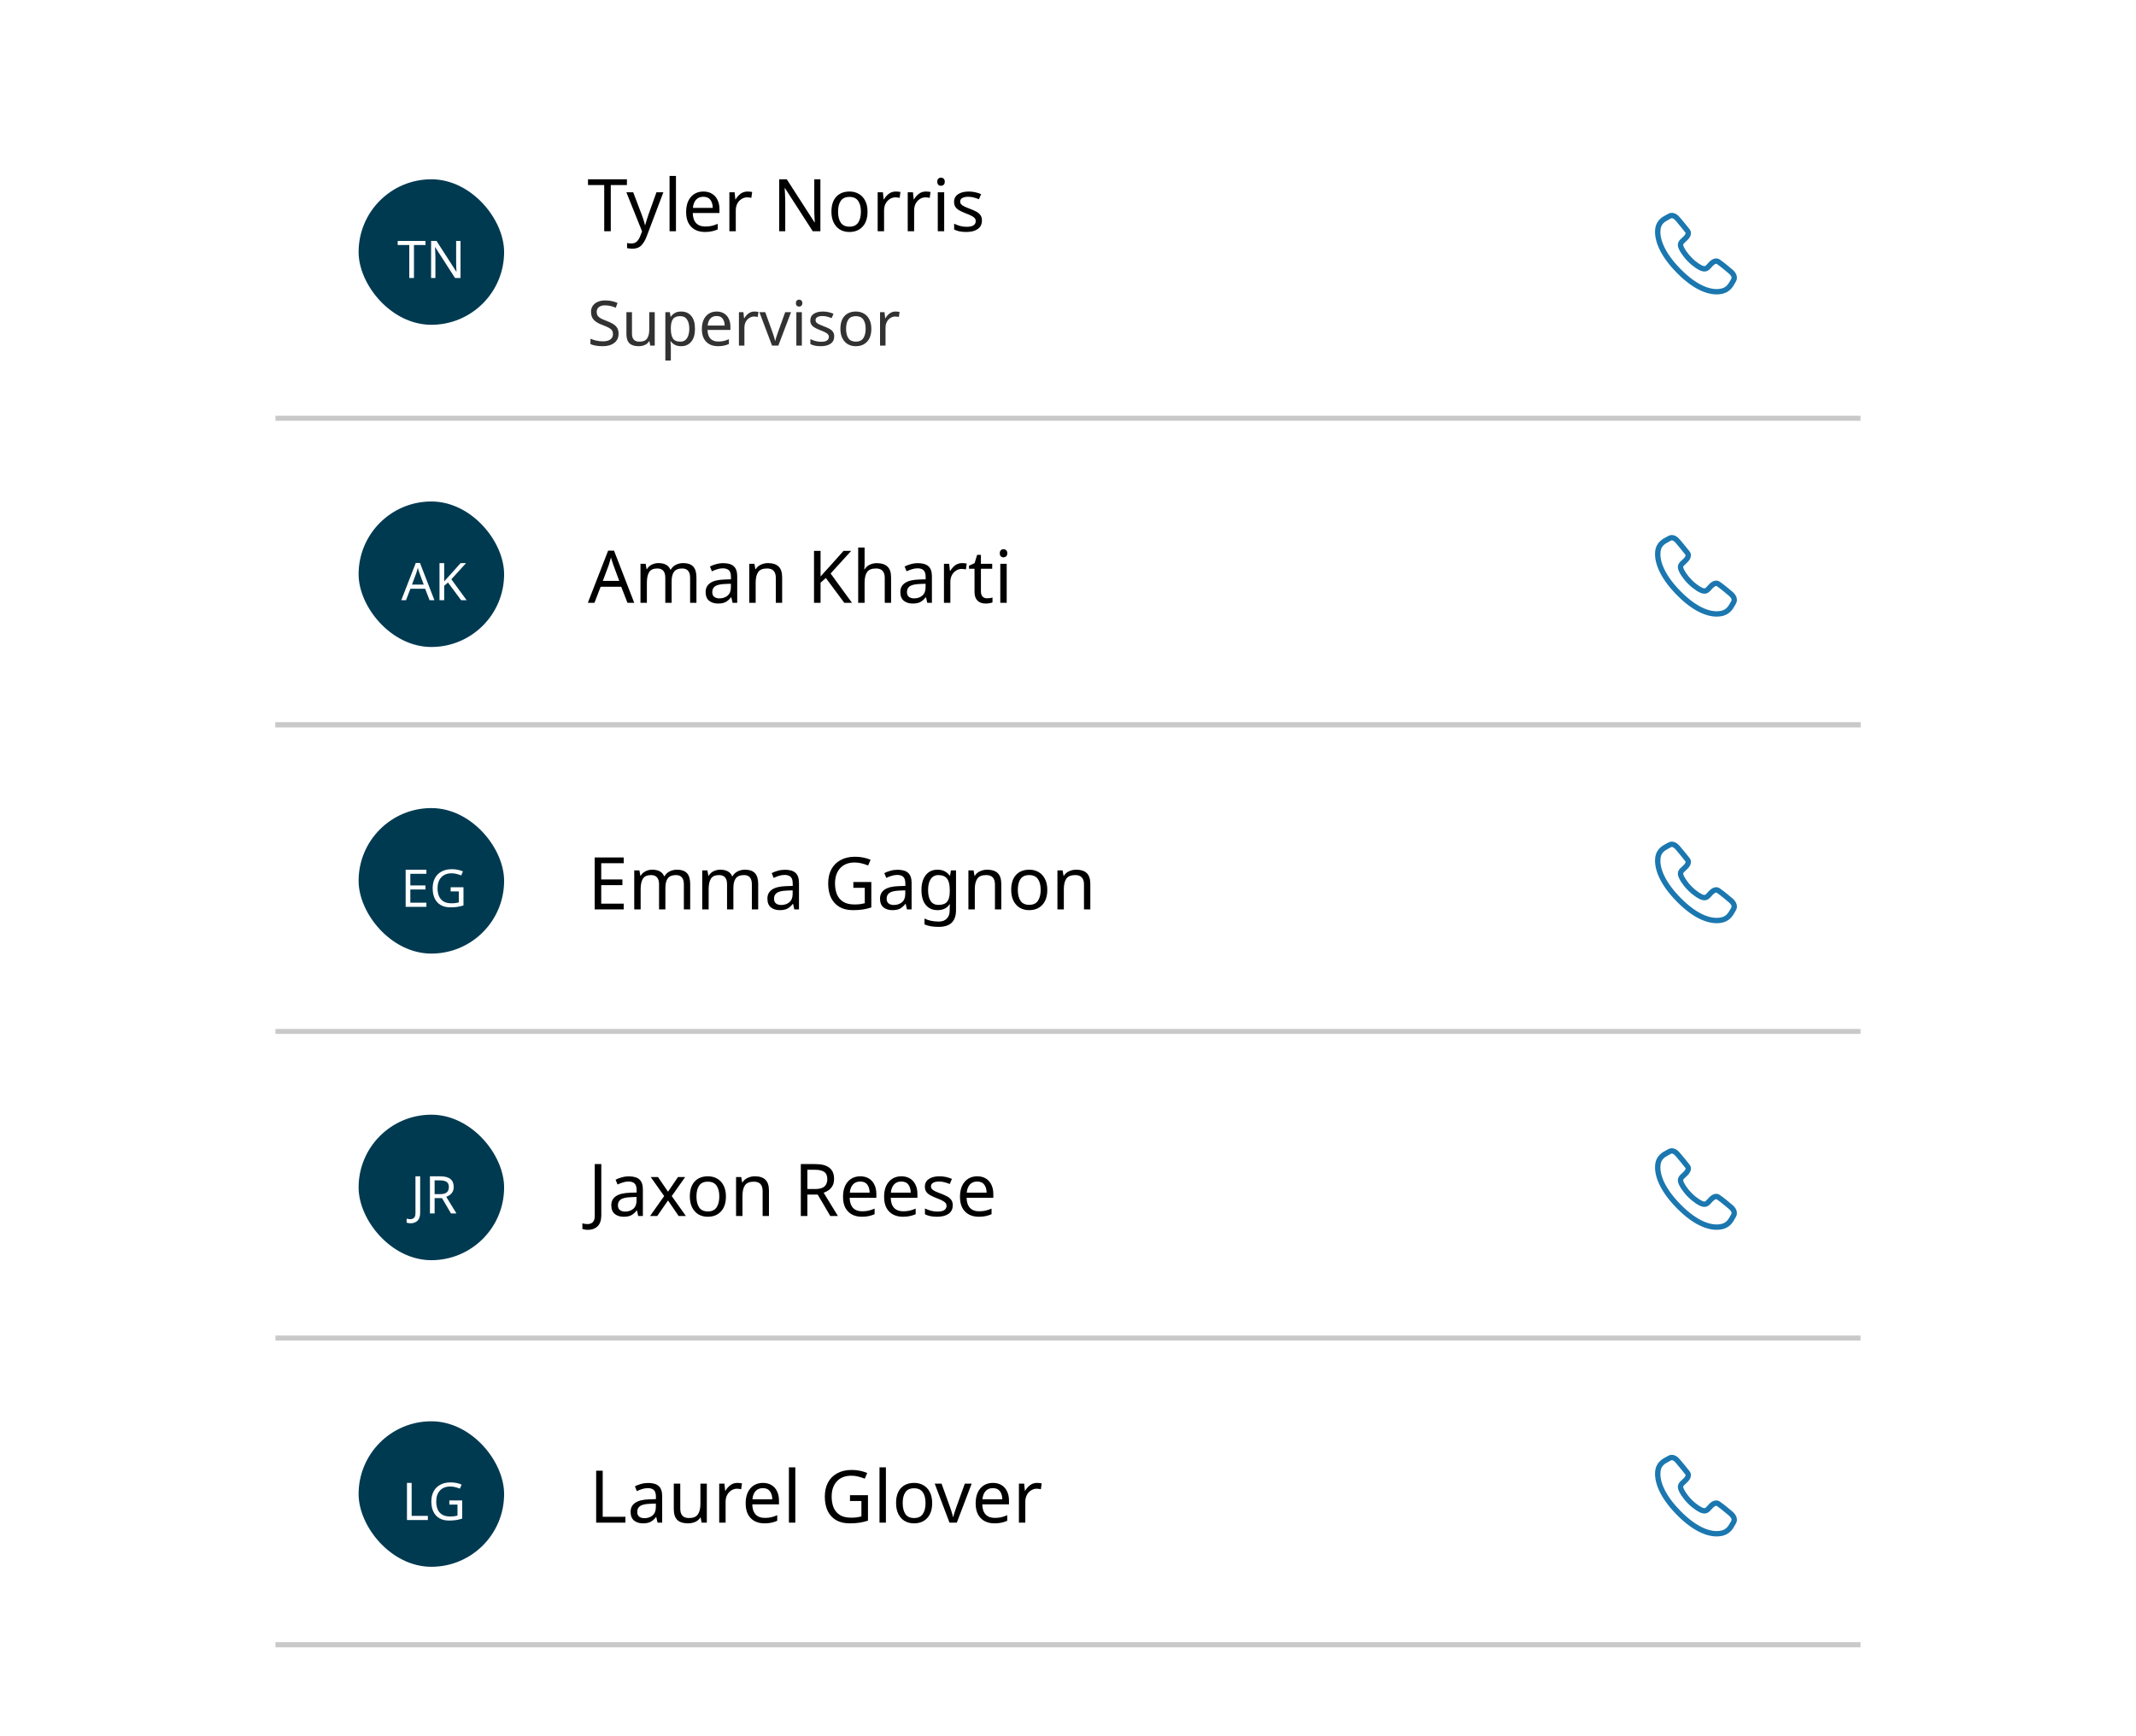 <svg width="411" height="334" viewBox="0 0 411 334" fill="none" xmlns="http://www.w3.org/2000/svg">
<rect width="411" height="334" fill="white"/>
<rect width="305" height="65" transform="translate(53 16)" fill="white"/>
<rect width="44" height="52" transform="translate(61 22.5)" fill="white"/>
<g clip-path="url(#clip0_9091_373883)">
<circle cx="83" cy="48.5" r="14" fill="#003A51"/>
</g>
<path d="M79.653 53.5H78.753V47.15H76.523V46.36H81.873V47.15H79.653V53.5ZM88.609 53.5H87.559L83.74 47.57H83.7C83.713 47.803 83.73 48.093 83.749 48.44C83.769 48.787 83.779 49.143 83.779 49.51V53.5H82.95V46.36H83.99L87.799 52.27H87.84C87.833 52.163 87.823 52.003 87.809 51.79C87.803 51.577 87.793 51.347 87.779 51.1C87.773 50.847 87.769 50.61 87.769 50.39V46.36H88.609V53.5Z" fill="white"/>
<rect width="93" height="64" transform="translate(105 17.5)" fill="white"/>
<path d="M117.522 44.5H116.262V35.61H113.14V34.504H120.63V35.61H117.522V44.5ZM120.52 36.996H121.836L123.46 41.266C123.6 41.649 123.726 42.008 123.838 42.344C123.95 42.68 124.034 43.002 124.09 43.31H124.146C124.202 43.077 124.291 42.773 124.412 42.4C124.533 42.017 124.659 41.635 124.79 41.252L126.316 36.996H127.646L124.412 45.536C124.141 46.245 123.801 46.81 123.39 47.23C122.979 47.65 122.41 47.86 121.682 47.86C121.458 47.86 121.262 47.846 121.094 47.818C120.926 47.799 120.781 47.776 120.66 47.748V46.768C120.763 46.787 120.884 46.805 121.024 46.824C121.173 46.843 121.327 46.852 121.486 46.852C121.915 46.852 122.261 46.731 122.522 46.488C122.783 46.245 122.993 45.923 123.152 45.522L123.544 44.528L120.52 36.996ZM130.065 44.5H128.833V33.86H130.065V44.5ZM135.34 36.856C135.975 36.856 136.525 36.996 136.992 37.276C137.459 37.556 137.813 37.953 138.056 38.466C138.308 38.97 138.434 39.563 138.434 40.244V40.986H133.296C133.315 41.835 133.529 42.484 133.94 42.932C134.36 43.371 134.943 43.59 135.69 43.59C136.166 43.59 136.586 43.548 136.95 43.464C137.323 43.371 137.706 43.24 138.098 43.072V44.15C137.715 44.318 137.337 44.439 136.964 44.514C136.591 44.598 136.147 44.64 135.634 44.64C134.915 44.64 134.285 44.495 133.744 44.206C133.203 43.917 132.778 43.487 132.47 42.918C132.171 42.349 132.022 41.644 132.022 40.804C132.022 39.983 132.157 39.278 132.428 38.69C132.708 38.102 133.095 37.649 133.59 37.332C134.094 37.015 134.677 36.856 135.34 36.856ZM135.326 37.864C134.738 37.864 134.271 38.055 133.926 38.438C133.59 38.811 133.389 39.334 133.324 40.006H137.146C137.137 39.371 136.987 38.858 136.698 38.466C136.409 38.065 135.951 37.864 135.326 37.864ZM143.844 36.856C143.984 36.856 144.134 36.865 144.292 36.884C144.451 36.893 144.596 36.912 144.726 36.94L144.572 38.074C144.451 38.046 144.316 38.023 144.166 38.004C144.017 37.985 143.882 37.976 143.76 37.976C143.378 37.976 143.018 38.083 142.682 38.298C142.346 38.503 142.076 38.797 141.87 39.18C141.674 39.553 141.576 39.992 141.576 40.496V44.5H140.344V36.996H141.352L141.492 38.368H141.548C141.782 37.957 142.09 37.603 142.472 37.304C142.864 37.005 143.322 36.856 143.844 36.856ZM157.856 44.5H156.386L151.038 36.198H150.982C151.001 36.525 151.024 36.931 151.052 37.416C151.08 37.901 151.094 38.401 151.094 38.914V44.5H149.932V34.504H151.388L156.722 42.778H156.778C156.769 42.629 156.755 42.405 156.736 42.106C156.727 41.807 156.713 41.485 156.694 41.14C156.685 40.785 156.68 40.454 156.68 40.146V34.504H157.856V44.5ZM166.925 40.734C166.925 41.975 166.608 42.937 165.973 43.618C165.348 44.299 164.498 44.64 163.425 44.64C162.762 44.64 162.17 44.491 161.647 44.192C161.134 43.884 160.728 43.441 160.429 42.862C160.13 42.274 159.981 41.565 159.981 40.734C159.981 39.493 160.289 38.536 160.905 37.864C161.53 37.192 162.384 36.856 163.467 36.856C164.139 36.856 164.736 37.01 165.259 37.318C165.782 37.617 166.188 38.055 166.477 38.634C166.776 39.203 166.925 39.903 166.925 40.734ZM161.255 40.734C161.255 41.621 161.428 42.325 161.773 42.848C162.128 43.361 162.688 43.618 163.453 43.618C164.209 43.618 164.764 43.361 165.119 42.848C165.474 42.325 165.651 41.621 165.651 40.734C165.651 39.847 165.474 39.152 165.119 38.648C164.764 38.144 164.204 37.892 163.439 37.892C162.674 37.892 162.118 38.144 161.773 38.648C161.428 39.152 161.255 39.847 161.255 40.734ZM172.378 36.856C172.518 36.856 172.667 36.865 172.826 36.884C172.984 36.893 173.129 36.912 173.26 36.94L173.106 38.074C172.984 38.046 172.849 38.023 172.7 38.004C172.55 37.985 172.415 37.976 172.294 37.976C171.911 37.976 171.552 38.083 171.216 38.298C170.88 38.503 170.609 38.797 170.404 39.18C170.208 39.553 170.11 39.992 170.11 40.496V44.5H168.878V36.996H169.886L170.026 38.368H170.082C170.315 37.957 170.623 37.603 171.006 37.304C171.398 37.005 171.855 36.856 172.378 36.856ZM178.161 36.856C178.301 36.856 178.45 36.865 178.609 36.884C178.767 36.893 178.912 36.912 179.043 36.94L178.889 38.074C178.767 38.046 178.632 38.023 178.483 38.004C178.333 37.985 178.198 37.976 178.077 37.976C177.694 37.976 177.335 38.083 176.999 38.298C176.663 38.503 176.392 38.797 176.187 39.18C175.991 39.553 175.893 39.992 175.893 40.496V44.5H174.661V36.996H175.669L175.809 38.368H175.865C176.098 37.957 176.406 37.603 176.789 37.304C177.181 37.005 177.638 36.856 178.161 36.856ZM181.074 34.182C181.261 34.182 181.424 34.247 181.564 34.378C181.713 34.499 181.788 34.695 181.788 34.966C181.788 35.237 181.713 35.437 181.564 35.568C181.424 35.689 181.261 35.75 181.074 35.75C180.869 35.75 180.696 35.689 180.556 35.568C180.416 35.437 180.346 35.237 180.346 34.966C180.346 34.695 180.416 34.499 180.556 34.378C180.696 34.247 180.869 34.182 181.074 34.182ZM181.676 36.996V44.5H180.444V36.996H181.676ZM188.939 42.428C188.939 43.156 188.669 43.707 188.127 44.08C187.586 44.453 186.858 44.64 185.943 44.64C185.421 44.64 184.968 44.598 184.585 44.514C184.212 44.43 183.881 44.313 183.591 44.164V43.044C183.89 43.193 184.249 43.333 184.669 43.464C185.099 43.585 185.533 43.646 185.971 43.646C186.597 43.646 187.049 43.548 187.329 43.352C187.609 43.147 187.749 42.876 187.749 42.54C187.749 42.353 187.698 42.185 187.595 42.036C187.493 41.887 187.306 41.737 187.035 41.588C186.774 41.439 186.396 41.271 185.901 41.084C185.416 40.897 185.001 40.711 184.655 40.524C184.31 40.337 184.044 40.113 183.857 39.852C183.671 39.591 183.577 39.255 183.577 38.844C183.577 38.209 183.834 37.719 184.347 37.374C184.87 37.029 185.551 36.856 186.391 36.856C186.849 36.856 187.273 36.903 187.665 36.996C188.067 37.089 188.44 37.211 188.785 37.36L188.365 38.34C188.048 38.209 187.717 38.097 187.371 38.004C187.026 37.911 186.671 37.864 186.307 37.864C185.803 37.864 185.416 37.948 185.145 38.116C184.884 38.275 184.753 38.494 184.753 38.774C184.753 38.989 184.814 39.166 184.935 39.306C185.057 39.446 185.257 39.586 185.537 39.726C185.827 39.866 186.209 40.025 186.685 40.202C187.161 40.379 187.567 40.561 187.903 40.748C188.239 40.935 188.496 41.163 188.673 41.434C188.851 41.695 188.939 42.027 188.939 42.428Z" fill="black"/>
<path d="M119.024 64.208C119.024 64.968 118.748 65.56 118.196 65.984C117.644 66.408 116.9 66.62 115.964 66.62C115.484 66.62 115.04 66.584 114.632 66.512C114.224 66.44 113.884 66.34 113.612 66.212V65.18C113.9 65.308 114.256 65.424 114.68 65.528C115.112 65.632 115.556 65.684 116.012 65.684C116.644 65.684 117.124 65.56 117.452 65.312C117.78 65.064 117.944 64.728 117.944 64.304C117.944 64.024 117.884 63.788 117.764 63.596C117.644 63.404 117.436 63.228 117.14 63.068C116.844 62.908 116.44 62.732 115.928 62.54C115.192 62.276 114.64 61.952 114.272 61.568C113.904 61.184 113.72 60.66 113.72 59.996C113.72 59.548 113.836 59.16 114.068 58.832C114.3 58.504 114.62 58.252 115.028 58.076C115.436 57.9 115.912 57.812 116.456 57.812C116.92 57.812 117.348 57.856 117.74 57.944C118.132 58.032 118.492 58.148 118.82 58.292L118.484 59.216C118.188 59.088 117.864 58.98 117.512 58.892C117.16 58.804 116.8 58.76 116.432 58.76C115.896 58.76 115.492 58.876 115.22 59.108C114.948 59.332 114.812 59.632 114.812 60.008C114.812 60.296 114.872 60.536 114.992 60.728C115.112 60.92 115.308 61.096 115.58 61.256C115.852 61.408 116.22 61.568 116.684 61.736C117.188 61.92 117.612 62.12 117.956 62.336C118.308 62.544 118.572 62.796 118.748 63.092C118.932 63.388 119.024 63.76 119.024 64.208ZM125.982 60.068V66.5H125.118L124.962 65.648H124.914C124.706 65.984 124.418 66.232 124.05 66.392C123.682 66.544 123.29 66.62 122.874 66.62C122.098 66.62 121.514 66.436 121.122 66.068C120.73 65.692 120.534 65.096 120.534 64.28V60.068H121.602V64.208C121.602 65.232 122.078 65.744 123.03 65.744C123.742 65.744 124.234 65.544 124.506 65.144C124.786 64.744 124.926 64.168 124.926 63.416V60.068H125.982ZM131.084 59.948C131.876 59.948 132.512 60.224 132.992 60.776C133.48 61.328 133.724 62.16 133.724 63.272C133.724 64.368 133.48 65.2 132.992 65.768C132.512 66.336 131.872 66.62 131.072 66.62C130.576 66.62 130.164 66.528 129.836 66.344C129.516 66.16 129.264 65.94 129.08 65.684H129.008C129.016 65.82 129.028 65.992 129.044 66.2C129.068 66.408 129.08 66.588 129.08 66.74V69.38H128.024V60.068H128.888L129.032 60.944H129.08C129.272 60.664 129.524 60.428 129.836 60.236C130.148 60.044 130.564 59.948 131.084 59.948ZM130.892 60.836C130.236 60.836 129.772 61.02 129.5 61.388C129.228 61.756 129.088 62.316 129.08 63.068V63.272C129.08 64.064 129.208 64.676 129.464 65.108C129.728 65.532 130.212 65.744 130.916 65.744C131.3 65.744 131.62 65.64 131.876 65.432C132.132 65.216 132.32 64.92 132.44 64.544C132.568 64.168 132.632 63.74 132.632 63.26C132.632 62.524 132.488 61.936 132.2 61.496C131.92 61.056 131.484 60.836 130.892 60.836ZM137.891 59.948C138.435 59.948 138.907 60.068 139.307 60.308C139.707 60.548 140.011 60.888 140.219 61.328C140.435 61.76 140.543 62.268 140.543 62.852V63.488H136.139C136.155 64.216 136.339 64.772 136.691 65.156C137.051 65.532 137.551 65.72 138.191 65.72C138.599 65.72 138.959 65.684 139.271 65.612C139.591 65.532 139.919 65.42 140.255 65.276V66.2C139.927 66.344 139.603 66.448 139.283 66.512C138.963 66.584 138.583 66.62 138.143 66.62C137.527 66.62 136.987 66.496 136.523 66.248C136.059 66 135.695 65.632 135.431 65.144C135.175 64.656 135.047 64.052 135.047 63.332C135.047 62.628 135.163 62.024 135.395 61.52C135.635 61.016 135.967 60.628 136.391 60.356C136.823 60.084 137.323 59.948 137.891 59.948ZM137.879 60.812C137.375 60.812 136.975 60.976 136.679 61.304C136.391 61.624 136.219 62.072 136.163 62.648H139.439C139.431 62.104 139.303 61.664 139.055 61.328C138.807 60.984 138.415 60.812 137.879 60.812ZM145.18 59.948C145.3 59.948 145.428 59.956 145.564 59.972C145.7 59.98 145.824 59.996 145.936 60.02L145.804 60.992C145.7 60.968 145.584 60.948 145.456 60.932C145.328 60.916 145.212 60.908 145.108 60.908C144.78 60.908 144.472 61 144.184 61.184C143.896 61.36 143.664 61.612 143.488 61.94C143.32 62.26 143.236 62.636 143.236 63.068V66.5H142.18V60.068H143.044L143.164 61.244H143.212C143.412 60.892 143.676 60.588 144.004 60.332C144.34 60.076 144.732 59.948 145.18 59.948ZM148.553 66.5L146.117 60.068H147.245L148.613 63.86C148.677 64.036 148.745 64.232 148.817 64.448C148.889 64.664 148.953 64.872 149.009 65.072C149.065 65.272 149.105 65.436 149.129 65.564H149.177C149.201 65.436 149.245 65.272 149.309 65.072C149.373 64.864 149.441 64.656 149.513 64.448C149.585 64.232 149.653 64.036 149.717 63.86L151.085 60.068H152.213L149.765 66.5H148.553ZM153.771 57.656C153.931 57.656 154.071 57.712 154.191 57.824C154.319 57.928 154.383 58.096 154.383 58.328C154.383 58.56 154.319 58.732 154.191 58.844C154.071 58.948 153.931 59 153.771 59C153.595 59 153.447 58.948 153.327 58.844C153.207 58.732 153.147 58.56 153.147 58.328C153.147 58.096 153.207 57.928 153.327 57.824C153.447 57.712 153.595 57.656 153.771 57.656ZM154.287 60.068V66.5H153.231V60.068H154.287ZM160.513 64.724C160.513 65.348 160.281 65.82 159.817 66.14C159.353 66.46 158.729 66.62 157.945 66.62C157.497 66.62 157.109 66.584 156.781 66.512C156.461 66.44 156.177 66.34 155.929 66.212V65.252C156.185 65.38 156.493 65.5 156.853 65.612C157.221 65.716 157.593 65.768 157.969 65.768C158.505 65.768 158.893 65.684 159.133 65.516C159.373 65.34 159.493 65.108 159.493 64.82C159.493 64.66 159.449 64.516 159.361 64.388C159.273 64.26 159.113 64.132 158.881 64.004C158.657 63.876 158.333 63.732 157.909 63.572C157.493 63.412 157.137 63.252 156.841 63.092C156.545 62.932 156.317 62.74 156.157 62.516C155.997 62.292 155.917 62.004 155.917 61.652C155.917 61.108 156.137 60.688 156.577 60.392C157.025 60.096 157.609 59.948 158.329 59.948C158.721 59.948 159.085 59.988 159.421 60.068C159.765 60.148 160.085 60.252 160.381 60.38L160.021 61.22C159.749 61.108 159.465 61.012 159.169 60.932C158.873 60.852 158.569 60.812 158.257 60.812C157.825 60.812 157.493 60.884 157.261 61.028C157.037 61.164 156.925 61.352 156.925 61.592C156.925 61.776 156.977 61.928 157.081 62.048C157.185 62.168 157.357 62.288 157.597 62.408C157.845 62.528 158.173 62.664 158.581 62.816C158.989 62.968 159.337 63.124 159.625 63.284C159.913 63.444 160.133 63.64 160.285 63.872C160.437 64.096 160.513 64.38 160.513 64.724ZM167.659 63.272C167.659 64.336 167.387 65.16 166.843 65.744C166.307 66.328 165.579 66.62 164.659 66.62C164.091 66.62 163.583 66.492 163.135 66.236C162.695 65.972 162.347 65.592 162.091 65.096C161.835 64.592 161.707 63.984 161.707 63.272C161.707 62.208 161.971 61.388 162.499 60.812C163.035 60.236 163.767 59.948 164.695 59.948C165.271 59.948 165.783 60.08 166.231 60.344C166.679 60.6 167.027 60.976 167.275 61.472C167.531 61.96 167.659 62.56 167.659 63.272ZM162.799 63.272C162.799 64.032 162.947 64.636 163.243 65.084C163.547 65.524 164.027 65.744 164.683 65.744C165.331 65.744 165.807 65.524 166.111 65.084C166.415 64.636 166.567 64.032 166.567 63.272C166.567 62.512 166.415 61.916 166.111 61.484C165.807 61.052 165.327 60.836 164.671 60.836C164.015 60.836 163.539 61.052 163.243 61.484C162.947 61.916 162.799 62.512 162.799 63.272ZM172.333 59.948C172.453 59.948 172.581 59.956 172.717 59.972C172.853 59.98 172.977 59.996 173.089 60.02L172.957 60.992C172.853 60.968 172.737 60.948 172.609 60.932C172.481 60.916 172.365 60.908 172.261 60.908C171.933 60.908 171.625 61 171.337 61.184C171.049 61.36 170.817 61.612 170.641 61.94C170.473 62.26 170.389 62.636 170.389 63.068V66.5H169.333V60.068H170.197L170.317 61.244H170.365C170.565 60.892 170.829 60.588 171.157 60.332C171.493 60.076 171.885 59.948 172.333 59.948Z" fill="#323232"/>
<rect width="48" height="56" transform="translate(302 20.5)" fill="white"/>
<path fill-rule="evenodd" clip-rule="evenodd" d="M322.375 41.12C322.755 41.304 323.051 41.61 323.24 41.837C323.285 41.892 323.346 41.964 323.417 42.049C323.866 42.585 324.743 43.635 325.107 44.12C325.459 44.588 325.407 45.096 325.21 45.502C325.027 45.879 324.707 46.208 324.418 46.461C324.13 46.713 323.989 46.85 323.918 46.967C323.876 47.037 323.854 47.1 323.892 47.252C323.939 47.44 324.105 47.792 324.404 48.24C324.694 48.676 325.084 49.164 325.54 49.619C325.995 50.075 326.483 50.464 326.908 50.745C327.121 50.886 327.312 50.995 327.472 51.072C327.639 51.152 327.742 51.182 327.786 51.188C327.803 51.191 327.821 51.194 327.838 51.198C327.99 51.236 328.053 51.215 328.123 51.172C328.24 51.101 328.377 50.961 328.629 50.673C328.882 50.383 329.211 50.063 329.589 49.88C329.991 49.685 330.493 49.633 330.958 49.974C331.609 50.41 332.855 51.45 333.328 51.855C333.591 52.08 333.898 52.398 334.072 52.792C334.259 53.215 334.286 53.72 333.983 54.225C333.941 54.294 333.897 54.375 333.847 54.464C333.464 55.16 332.794 56.376 331.077 56.595C329.137 56.902 326.171 56.095 322.615 52.469C319.054 48.838 318.262 45.879 318.494 44.022C318.705 42.334 319.947 41.693 320.646 41.331C320.758 41.273 320.857 41.223 320.934 41.176C321.455 40.864 321.968 40.923 322.375 41.12ZM321.926 42.046C321.767 41.968 321.629 41.959 321.463 42.058C321.328 42.139 321.188 42.215 321.048 42.29C320.352 42.664 319.654 43.039 319.515 44.15C319.336 45.584 319.915 48.247 323.349 51.748C326.781 55.248 329.435 55.816 330.923 55.578C330.929 55.577 330.935 55.576 330.941 55.575C332.117 55.428 332.536 54.687 332.93 53.992C332.986 53.892 333.043 53.792 333.101 53.695C333.209 53.515 333.202 53.367 333.131 53.208C333.048 53.02 332.876 52.822 332.658 52.636C332.174 52.221 330.963 51.213 330.376 50.822C330.369 50.817 330.361 50.811 330.353 50.806C330.273 50.746 330.197 50.728 330.038 50.806C329.849 50.897 329.63 51.091 329.403 51.35C329.175 51.611 328.935 51.882 328.658 52.051C328.34 52.244 327.999 52.293 327.613 52.202C327.424 52.17 327.22 52.092 327.027 51.999C326.816 51.898 326.583 51.763 326.341 51.603C325.858 51.284 325.317 50.851 324.812 50.346C324.308 49.842 323.875 49.301 323.548 48.811C323.23 48.333 322.984 47.863 322.894 47.502C322.795 47.106 322.842 46.757 323.04 46.433C323.208 46.156 323.48 45.915 323.74 45.687C323.999 45.46 324.193 45.241 324.285 45.053C324.362 44.893 324.345 44.817 324.285 44.737C323.939 44.277 323.089 43.26 322.635 42.717C322.561 42.629 322.498 42.554 322.45 42.495C322.295 42.31 322.111 42.136 321.926 42.046Z" fill="#1B77AF"/>
<line x1="53" y1="80.5" x2="358" y2="80.5" stroke="#C9C9C9"/>
<rect width="305" height="59" transform="translate(53 81)" fill="white"/>
<rect width="44" height="52" transform="translate(61 84.5)" fill="white"/>
<g clip-path="url(#clip1_9091_373883)">
<circle cx="83" cy="110.5" r="14" fill="#003A51"/>
</g>
<path d="M82.661 115.5L81.801 113.29H78.971L78.121 115.5H77.211L80.001 108.33H80.811L83.591 115.5H82.661ZM81.531 112.49L80.731 110.33C80.711 110.277 80.678 110.18 80.631 110.04C80.584 109.9 80.538 109.757 80.491 109.61C80.451 109.457 80.418 109.34 80.391 109.26C80.338 109.467 80.281 109.67 80.221 109.87C80.168 110.063 80.121 110.217 80.081 110.33L79.271 112.49H81.531ZM89.788 115.5H88.728L86.198 112.09L85.468 112.73V115.5H84.568V108.36H85.468V111.88C85.668 111.653 85.871 111.427 86.078 111.2C86.284 110.973 86.491 110.747 86.698 110.52L88.628 108.36H89.678L86.848 111.47L89.788 115.5Z" fill="white"/>
<rect width="98" height="44" transform="translate(105 89)" fill="white"/>
<path d="M120.737 116L119.533 112.906H115.571L114.381 116H113.107L117.013 105.962H118.147L122.039 116H120.737ZM119.155 111.786L118.035 108.762C118.007 108.687 117.961 108.552 117.895 108.356C117.83 108.16 117.765 107.959 117.699 107.754C117.643 107.539 117.597 107.376 117.559 107.264C117.485 107.553 117.405 107.838 117.321 108.118C117.247 108.389 117.181 108.603 117.125 108.762L115.991 111.786H119.155ZM131.471 108.356C132.32 108.356 132.955 108.575 133.375 109.014C133.795 109.453 134.005 110.153 134.005 111.114V116H132.787V111.17C132.787 109.985 132.278 109.392 131.261 109.392C130.533 109.392 130.01 109.602 129.693 110.022C129.385 110.442 129.231 111.053 129.231 111.856V116H128.013V111.17C128.013 109.985 127.499 109.392 126.473 109.392C125.717 109.392 125.194 109.625 124.905 110.092C124.615 110.559 124.471 111.231 124.471 112.108V116H123.239V108.496H124.233L124.415 109.518H124.485C124.718 109.126 125.031 108.837 125.423 108.65C125.824 108.454 126.249 108.356 126.697 108.356C127.873 108.356 128.638 108.776 128.993 109.616H129.063C129.315 109.187 129.655 108.869 130.085 108.664C130.514 108.459 130.976 108.356 131.471 108.356ZM139.165 108.37C140.079 108.37 140.756 108.571 141.195 108.972C141.633 109.373 141.853 110.013 141.853 110.89V116H140.957L140.719 114.936H140.663C140.336 115.347 139.991 115.65 139.627 115.846C139.263 116.042 138.768 116.14 138.143 116.14C137.461 116.14 136.897 115.963 136.449 115.608C136.001 115.244 135.777 114.679 135.777 113.914C135.777 113.167 136.071 112.593 136.659 112.192C137.247 111.781 138.152 111.557 139.375 111.52L140.649 111.478V111.03C140.649 110.405 140.513 109.971 140.243 109.728C139.972 109.485 139.589 109.364 139.095 109.364C138.703 109.364 138.329 109.425 137.975 109.546C137.62 109.658 137.289 109.789 136.981 109.938L136.603 109.014C136.929 108.837 137.317 108.687 137.765 108.566C138.213 108.435 138.679 108.37 139.165 108.37ZM140.635 112.332L139.529 112.374C138.595 112.411 137.947 112.561 137.583 112.822C137.228 113.083 137.051 113.452 137.051 113.928C137.051 114.348 137.177 114.656 137.429 114.852C137.69 115.048 138.021 115.146 138.423 115.146C139.048 115.146 139.571 114.973 139.991 114.628C140.42 114.273 140.635 113.732 140.635 113.004V112.332ZM147.782 108.356C148.678 108.356 149.355 108.575 149.812 109.014C150.27 109.453 150.498 110.153 150.498 111.114V116H149.28V111.198C149.28 109.994 148.72 109.392 147.6 109.392C146.77 109.392 146.196 109.625 145.878 110.092C145.561 110.559 145.402 111.231 145.402 112.108V116H144.17V108.496H145.164L145.346 109.518H145.416C145.659 109.126 145.995 108.837 146.424 108.65C146.854 108.454 147.306 108.356 147.782 108.356ZM163.937 116H162.453L158.911 111.226L157.889 112.122V116H156.629V106.004H157.889V110.932C158.169 110.615 158.454 110.297 158.743 109.98C159.033 109.663 159.322 109.345 159.611 109.028L162.313 106.004H163.783L159.821 110.358L163.937 116ZM166.361 105.36V108.482C166.361 108.855 166.338 109.205 166.291 109.532H166.375C166.618 109.149 166.945 108.86 167.355 108.664C167.775 108.468 168.228 108.37 168.713 108.37C169.619 108.37 170.3 108.589 170.757 109.028C171.224 109.457 171.457 110.153 171.457 111.114V116H170.239V111.198C170.239 109.994 169.679 109.392 168.559 109.392C167.719 109.392 167.141 109.63 166.823 110.106C166.515 110.573 166.361 111.245 166.361 112.122V116H165.129V105.36H166.361ZM176.626 108.37C177.54 108.37 178.217 108.571 178.656 108.972C179.094 109.373 179.314 110.013 179.314 110.89V116H178.418L178.18 114.936H178.124C177.797 115.347 177.452 115.65 177.088 115.846C176.724 116.042 176.229 116.14 175.604 116.14C174.922 116.14 174.358 115.963 173.91 115.608C173.462 115.244 173.238 114.679 173.238 113.914C173.238 113.167 173.532 112.593 174.12 112.192C174.708 111.781 175.613 111.557 176.836 111.52L178.11 111.478V111.03C178.11 110.405 177.974 109.971 177.704 109.728C177.433 109.485 177.05 109.364 176.556 109.364C176.164 109.364 175.79 109.425 175.436 109.546C175.081 109.658 174.75 109.789 174.442 109.938L174.064 109.014C174.39 108.837 174.778 108.687 175.226 108.566C175.674 108.435 176.14 108.37 176.626 108.37ZM178.096 112.332L176.99 112.374C176.056 112.411 175.408 112.561 175.044 112.822C174.689 113.083 174.512 113.452 174.512 113.928C174.512 114.348 174.638 114.656 174.89 114.852C175.151 115.048 175.482 115.146 175.884 115.146C176.509 115.146 177.032 114.973 177.452 114.628C177.881 114.273 178.096 113.732 178.096 113.004V112.332ZM185.131 108.356C185.271 108.356 185.421 108.365 185.579 108.384C185.738 108.393 185.883 108.412 186.013 108.44L185.859 109.574C185.738 109.546 185.603 109.523 185.453 109.504C185.304 109.485 185.169 109.476 185.047 109.476C184.665 109.476 184.305 109.583 183.969 109.798C183.633 110.003 183.363 110.297 183.157 110.68C182.961 111.053 182.863 111.492 182.863 111.996V116H181.631V108.496H182.639L182.779 109.868H182.835C183.069 109.457 183.377 109.103 183.759 108.804C184.151 108.505 184.609 108.356 185.131 108.356ZM189.921 115.132C190.107 115.132 190.299 115.118 190.495 115.09C190.691 115.062 190.849 115.025 190.971 114.978V115.916C190.84 115.981 190.653 116.033 190.411 116.07C190.168 116.117 189.935 116.14 189.711 116.14C189.319 116.14 188.955 116.075 188.619 115.944C188.292 115.804 188.026 115.566 187.821 115.23C187.615 114.894 187.513 114.423 187.513 113.816V109.448H186.449V108.86L187.527 108.37L188.017 106.774H188.745V108.496H190.915V109.448H188.745V113.788C188.745 114.245 188.852 114.586 189.067 114.81C189.291 115.025 189.575 115.132 189.921 115.132ZM193.103 105.682C193.29 105.682 193.453 105.747 193.593 105.878C193.743 105.999 193.817 106.195 193.817 106.466C193.817 106.737 193.743 106.937 193.593 107.068C193.453 107.189 193.29 107.25 193.103 107.25C192.898 107.25 192.725 107.189 192.585 107.068C192.445 106.937 192.375 106.737 192.375 106.466C192.375 106.195 192.445 105.999 192.585 105.878C192.725 105.747 192.898 105.682 193.103 105.682ZM193.705 108.496V116H192.473V108.496H193.705Z" fill="black"/>
<rect width="48" height="56" transform="translate(302 82.5)" fill="white"/>
<path fill-rule="evenodd" clip-rule="evenodd" d="M322.375 103.12C322.755 103.305 323.051 103.61 323.24 103.836C323.285 103.891 323.346 103.964 323.417 104.049C323.866 104.585 324.743 105.635 325.107 106.12C325.459 106.588 325.407 107.096 325.21 107.502C325.027 107.879 324.707 108.208 324.418 108.461C324.13 108.713 323.989 108.85 323.918 108.967C323.876 109.037 323.854 109.1 323.892 109.252C323.939 109.44 324.105 109.792 324.404 110.24C324.694 110.676 325.084 111.164 325.54 111.619C325.995 112.075 326.483 112.464 326.908 112.745C327.121 112.886 327.312 112.995 327.472 113.072C327.639 113.152 327.742 113.182 327.786 113.188C327.803 113.191 327.821 113.194 327.838 113.198C327.99 113.236 328.053 113.215 328.123 113.172C328.24 113.101 328.377 112.961 328.629 112.673C328.882 112.383 329.211 112.063 329.589 111.88C329.991 111.685 330.493 111.633 330.958 111.974C331.609 112.41 332.855 113.45 333.328 113.855C333.591 114.08 333.898 114.398 334.072 114.792C334.259 115.216 334.286 115.72 333.983 116.225C333.941 116.294 333.897 116.375 333.847 116.464C333.464 117.16 332.794 118.376 331.077 118.595C329.137 118.902 326.171 118.095 322.615 114.469C319.054 110.838 318.262 107.879 318.494 106.022C318.705 104.334 319.947 103.693 320.646 103.331C320.758 103.273 320.857 103.223 320.934 103.176C321.455 102.864 321.968 102.923 322.375 103.12ZM321.926 104.046C321.767 103.968 321.629 103.959 321.463 104.058C321.328 104.139 321.188 104.215 321.048 104.29C320.352 104.664 319.654 105.04 319.515 106.15C319.336 107.584 319.915 110.247 323.349 113.748C326.781 117.248 329.435 117.816 330.923 117.578C330.929 117.577 330.935 117.576 330.941 117.575C332.117 117.428 332.536 116.687 332.93 115.992C332.986 115.892 333.043 115.792 333.101 115.695C333.209 115.515 333.202 115.367 333.131 115.208C333.048 115.02 332.876 114.822 332.658 114.636C332.174 114.221 330.963 113.213 330.376 112.822C330.369 112.817 330.361 112.811 330.353 112.806C330.273 112.746 330.197 112.728 330.038 112.806C329.849 112.897 329.63 113.091 329.403 113.35C329.175 113.611 328.935 113.882 328.658 114.051C328.34 114.244 327.999 114.293 327.613 114.202C327.424 114.17 327.22 114.092 327.027 113.999C326.816 113.898 326.583 113.763 326.341 113.603C325.858 113.284 325.317 112.851 324.812 112.347C324.308 111.842 323.875 111.301 323.548 110.811C323.23 110.333 322.984 109.863 322.894 109.502C322.795 109.106 322.842 108.757 323.04 108.433C323.208 108.155 323.48 107.915 323.74 107.687C323.999 107.46 324.193 107.241 324.285 107.053C324.362 106.893 324.345 106.817 324.285 106.737C323.939 106.277 323.089 105.26 322.635 104.717C322.561 104.629 322.498 104.554 322.45 104.495C322.295 104.31 322.111 104.135 321.926 104.046Z" fill="#1B77AF"/>
<line x1="53" y1="139.5" x2="358" y2="139.5" stroke="#C9C9C9"/>
<line x1="53" y1="139.5" x2="358" y2="139.5" stroke="#C9C9C9"/>
<rect width="305" height="59" transform="translate(53 140)" fill="white"/>
<rect width="44" height="52" transform="translate(61 143.5)" fill="white"/>
<g clip-path="url(#clip2_9091_373883)">
<circle cx="83" cy="169.5" r="14" fill="#003A51"/>
</g>
<path d="M82.044 174.5H78.054V167.36H82.044V168.15H78.954V170.38H81.864V171.16H78.954V173.71H82.044V174.5ZM86.711 170.73H89.181V174.23C88.794 174.357 88.404 174.45 88.011 174.51C87.617 174.57 87.171 174.6 86.671 174.6C85.931 174.6 85.307 174.453 84.801 174.16C84.294 173.86 83.907 173.437 83.641 172.89C83.381 172.337 83.251 171.683 83.251 170.93C83.251 170.19 83.394 169.547 83.681 169C83.974 168.447 84.397 168.02 84.951 167.72C85.504 167.413 86.171 167.26 86.951 167.26C87.351 167.26 87.727 167.297 88.081 167.37C88.441 167.443 88.774 167.547 89.081 167.68L88.741 168.46C88.487 168.353 88.201 168.26 87.881 168.18C87.567 168.093 87.241 168.05 86.901 168.05C86.047 168.05 85.381 168.31 84.901 168.83C84.427 169.343 84.191 170.043 84.191 170.93C84.191 171.497 84.281 172 84.461 172.44C84.647 172.873 84.937 173.213 85.331 173.46C85.724 173.7 86.241 173.82 86.881 173.82C87.194 173.82 87.461 173.803 87.681 173.77C87.901 173.737 88.101 173.697 88.281 173.65V171.53H86.711V170.73Z" fill="white"/>
<rect width="114" height="44" transform="translate(105 148)" fill="white"/>
<path d="M120.012 175H114.426V165.004H120.012V166.11H115.686V169.232H119.76V170.324H115.686V173.894H120.012V175ZM130.27 167.356C131.119 167.356 131.754 167.575 132.174 168.014C132.594 168.453 132.804 169.153 132.804 170.114V175H131.586V170.17C131.586 168.985 131.077 168.392 130.06 168.392C129.332 168.392 128.809 168.602 128.492 169.022C128.184 169.442 128.03 170.053 128.03 170.856V175H126.812V170.17C126.812 168.985 126.298 168.392 125.272 168.392C124.516 168.392 123.993 168.625 123.704 169.092C123.414 169.559 123.27 170.231 123.27 171.108V175H122.038V167.496H123.032L123.214 168.518H123.284C123.517 168.126 123.83 167.837 124.222 167.65C124.623 167.454 125.048 167.356 125.496 167.356C126.672 167.356 127.437 167.776 127.792 168.616H127.862C128.114 168.187 128.454 167.869 128.884 167.664C129.313 167.459 129.775 167.356 130.27 167.356ZM143.354 167.356C144.203 167.356 144.838 167.575 145.258 168.014C145.678 168.453 145.888 169.153 145.888 170.114V175H144.67V170.17C144.67 168.985 144.161 168.392 143.144 168.392C142.416 168.392 141.893 168.602 141.576 169.022C141.268 169.442 141.114 170.053 141.114 170.856V175H139.896V170.17C139.896 168.985 139.382 168.392 138.356 168.392C137.6 168.392 137.077 168.625 136.788 169.092C136.498 169.559 136.354 170.231 136.354 171.108V175H135.122V167.496H136.116L136.298 168.518H136.368C136.601 168.126 136.914 167.837 137.306 167.65C137.707 167.454 138.132 167.356 138.58 167.356C139.756 167.356 140.521 167.776 140.876 168.616H140.946C141.198 168.187 141.538 167.869 141.968 167.664C142.397 167.459 142.859 167.356 143.354 167.356ZM151.048 167.37C151.962 167.37 152.639 167.571 153.078 167.972C153.516 168.373 153.736 169.013 153.736 169.89V175H152.84L152.602 173.936H152.546C152.219 174.347 151.874 174.65 151.51 174.846C151.146 175.042 150.651 175.14 150.026 175.14C149.344 175.14 148.78 174.963 148.332 174.608C147.884 174.244 147.66 173.679 147.66 172.914C147.66 172.167 147.954 171.593 148.542 171.192C149.13 170.781 150.035 170.557 151.258 170.52L152.532 170.478V170.03C152.532 169.405 152.396 168.971 152.126 168.728C151.855 168.485 151.472 168.364 150.978 168.364C150.586 168.364 150.212 168.425 149.858 168.546C149.503 168.658 149.172 168.789 148.864 168.938L148.486 168.014C148.812 167.837 149.2 167.687 149.648 167.566C150.096 167.435 150.562 167.37 151.048 167.37ZM152.518 171.332L151.412 171.374C150.478 171.411 149.83 171.561 149.466 171.822C149.111 172.083 148.934 172.452 148.934 172.928C148.934 173.348 149.06 173.656 149.312 173.852C149.573 174.048 149.904 174.146 150.306 174.146C150.931 174.146 151.454 173.973 151.874 173.628C152.303 173.273 152.518 172.732 152.518 172.004V171.332ZM164.198 169.722H167.656V174.622C167.115 174.799 166.569 174.93 166.018 175.014C165.467 175.098 164.842 175.14 164.142 175.14C163.106 175.14 162.233 174.935 161.524 174.524C160.815 174.104 160.273 173.511 159.9 172.746C159.536 171.971 159.354 171.057 159.354 170.002C159.354 168.966 159.555 168.065 159.956 167.3C160.367 166.525 160.959 165.928 161.734 165.508C162.509 165.079 163.442 164.864 164.534 164.864C165.094 164.864 165.621 164.915 166.116 165.018C166.62 165.121 167.087 165.265 167.516 165.452L167.04 166.544C166.685 166.395 166.284 166.264 165.836 166.152C165.397 166.031 164.94 165.97 164.464 165.97C163.269 165.97 162.336 166.334 161.664 167.062C161.001 167.781 160.67 168.761 160.67 170.002C160.67 170.795 160.796 171.5 161.048 172.116C161.309 172.723 161.715 173.199 162.266 173.544C162.817 173.88 163.54 174.048 164.436 174.048C164.875 174.048 165.248 174.025 165.556 173.978C165.864 173.931 166.144 173.875 166.396 173.81V170.842H164.198V169.722ZM172.718 167.37C173.632 167.37 174.309 167.571 174.748 167.972C175.186 168.373 175.406 169.013 175.406 169.89V175H174.51L174.272 173.936H174.216C173.889 174.347 173.544 174.65 173.18 174.846C172.816 175.042 172.321 175.14 171.696 175.14C171.014 175.14 170.45 174.963 170.002 174.608C169.554 174.244 169.33 173.679 169.33 172.914C169.33 172.167 169.624 171.593 170.212 171.192C170.8 170.781 171.705 170.557 172.928 170.52L174.202 170.478V170.03C174.202 169.405 174.066 168.971 173.796 168.728C173.525 168.485 173.142 168.364 172.648 168.364C172.256 168.364 171.882 168.425 171.528 168.546C171.173 168.658 170.842 168.789 170.534 168.938L170.156 168.014C170.482 167.837 170.87 167.687 171.318 167.566C171.766 167.435 172.232 167.37 172.718 167.37ZM174.188 171.332L173.082 171.374C172.148 171.411 171.5 171.561 171.136 171.822C170.781 172.083 170.604 172.452 170.604 172.928C170.604 173.348 170.73 173.656 170.982 173.852C171.243 174.048 171.574 174.146 171.976 174.146C172.601 174.146 173.124 173.973 173.544 173.628C173.973 173.273 174.188 172.732 174.188 172.004V171.332ZM180.383 167.356C180.878 167.356 181.321 167.449 181.713 167.636C182.115 167.823 182.455 168.107 182.735 168.49H182.805L182.973 167.496H183.953V175.126C183.953 176.199 183.678 177.007 183.127 177.548C182.586 178.089 181.741 178.36 180.593 178.36C179.492 178.36 178.591 178.201 177.891 177.884V176.75C178.629 177.142 179.553 177.338 180.663 177.338C181.307 177.338 181.811 177.147 182.175 176.764C182.549 176.391 182.735 175.877 182.735 175.224V174.93C182.735 174.818 182.74 174.659 182.749 174.454C182.759 174.239 182.768 174.09 182.777 174.006H182.721C182.217 174.762 181.443 175.14 180.397 175.14C179.427 175.14 178.666 174.799 178.115 174.118C177.574 173.437 177.303 172.485 177.303 171.262C177.303 170.067 177.574 169.12 178.115 168.42C178.666 167.711 179.422 167.356 180.383 167.356ZM180.551 168.392C179.926 168.392 179.441 168.644 179.095 169.148C178.75 169.643 178.577 170.352 178.577 171.276C178.577 172.2 178.745 172.909 179.081 173.404C179.417 173.889 179.917 174.132 180.579 174.132C181.335 174.132 181.886 173.931 182.231 173.53C182.577 173.119 182.749 172.461 182.749 171.556V171.262C182.749 170.245 182.572 169.512 182.217 169.064C181.863 168.616 181.307 168.392 180.551 168.392ZM189.948 167.356C190.844 167.356 191.521 167.575 191.978 168.014C192.436 168.453 192.664 169.153 192.664 170.114V175H191.446V170.198C191.446 168.994 190.886 168.392 189.766 168.392C188.936 168.392 188.362 168.625 188.044 169.092C187.727 169.559 187.568 170.231 187.568 171.108V175H186.336V167.496H187.33L187.512 168.518H187.582C187.825 168.126 188.161 167.837 188.59 167.65C189.02 167.454 189.472 167.356 189.948 167.356ZM201.515 171.234C201.515 172.475 201.197 173.437 200.563 174.118C199.937 174.799 199.088 175.14 198.015 175.14C197.352 175.14 196.759 174.991 196.237 174.692C195.723 174.384 195.317 173.941 195.019 173.362C194.72 172.774 194.571 172.065 194.571 171.234C194.571 169.993 194.879 169.036 195.495 168.364C196.12 167.692 196.974 167.356 198.057 167.356C198.729 167.356 199.326 167.51 199.849 167.818C200.371 168.117 200.777 168.555 201.067 169.134C201.365 169.703 201.515 170.403 201.515 171.234ZM195.845 171.234C195.845 172.121 196.017 172.825 196.363 173.348C196.717 173.861 197.277 174.118 198.043 174.118C198.799 174.118 199.354 173.861 199.709 173.348C200.063 172.825 200.241 172.121 200.241 171.234C200.241 170.347 200.063 169.652 199.709 169.148C199.354 168.644 198.794 168.392 198.029 168.392C197.263 168.392 196.708 168.644 196.363 169.148C196.017 169.652 195.845 170.347 195.845 171.234ZM207.079 167.356C207.975 167.356 208.652 167.575 209.109 168.014C209.567 168.453 209.795 169.153 209.795 170.114V175H208.577V170.198C208.577 168.994 208.017 168.392 206.897 168.392C206.067 168.392 205.493 168.625 205.175 169.092C204.858 169.559 204.699 170.231 204.699 171.108V175H203.467V167.496H204.461L204.643 168.518H204.713C204.956 168.126 205.292 167.837 205.721 167.65C206.151 167.454 206.603 167.356 207.079 167.356Z" fill="black"/>
<rect width="48" height="56" transform="translate(302 141.5)" fill="white"/>
<path fill-rule="evenodd" clip-rule="evenodd" d="M322.375 162.12C322.755 162.304 323.051 162.61 323.24 162.836C323.285 162.891 323.346 162.963 323.417 163.049C323.866 163.585 324.743 164.634 325.107 165.12C325.459 165.588 325.407 166.096 325.21 166.501C325.027 166.879 324.707 167.208 324.418 167.461C324.13 167.713 323.989 167.85 323.918 167.967C323.876 168.037 323.854 168.1 323.892 168.252C323.939 168.44 324.105 168.792 324.404 169.24C324.694 169.676 325.084 170.164 325.54 170.619C325.995 171.075 326.483 171.464 326.908 171.745C327.121 171.885 327.312 171.995 327.472 172.072C327.639 172.152 327.742 172.182 327.786 172.188C327.803 172.19 327.821 172.194 327.838 172.198C327.99 172.236 328.053 172.215 328.123 172.172C328.24 172.101 328.377 171.961 328.629 171.673C328.882 171.383 329.211 171.063 329.589 170.88C329.991 170.685 330.493 170.632 330.958 170.974C331.609 171.41 332.855 172.45 333.328 172.855C333.591 173.08 333.898 173.397 334.072 173.792C334.259 174.215 334.286 174.72 333.983 175.224C333.941 175.294 333.897 175.374 333.847 175.464C333.464 176.16 332.794 177.376 331.077 177.595C329.137 177.901 326.171 177.095 322.615 173.469C319.054 169.838 318.262 166.879 318.494 165.022C318.705 163.334 319.947 162.693 320.646 162.331C320.758 162.273 320.857 162.223 320.934 162.176C321.455 161.864 321.968 161.923 322.375 162.12ZM321.926 163.046C321.767 162.968 321.629 162.959 321.463 163.058C321.328 163.139 321.188 163.215 321.048 163.29C320.352 163.664 319.654 164.039 319.515 165.149C319.336 166.584 319.915 169.247 323.349 172.748C326.781 176.248 329.435 176.816 330.923 176.578C330.929 176.577 330.935 176.576 330.941 176.575C332.117 176.428 332.536 175.687 332.93 174.992C332.986 174.891 333.043 174.792 333.101 174.695C333.209 174.514 333.202 174.367 333.131 174.207C333.048 174.02 332.876 173.822 332.658 173.636C332.174 173.221 330.963 172.213 330.376 171.822C330.369 171.817 330.361 171.811 330.353 171.806C330.273 171.745 330.197 171.728 330.038 171.806C329.849 171.897 329.63 172.091 329.403 172.35C329.175 172.611 328.935 172.882 328.658 173.051C328.34 173.244 327.999 173.293 327.613 173.202C327.424 173.17 327.22 173.092 327.027 172.999C326.816 172.898 326.583 172.763 326.341 172.603C325.858 172.284 325.317 171.851 324.812 171.346C324.308 170.842 323.875 170.301 323.548 169.811C323.23 169.333 322.984 168.863 322.894 168.502C322.795 168.106 322.842 167.757 323.04 167.432C323.208 167.155 323.48 166.915 323.74 166.687C323.999 166.46 324.193 166.241 324.285 166.053C324.362 165.893 324.345 165.817 324.285 165.737C323.939 165.277 323.089 164.26 322.635 163.717C322.561 163.629 322.498 163.553 322.45 163.495C322.295 163.31 322.111 163.135 321.926 163.046Z" fill="#1B77AF"/>
<line x1="53" y1="198.5" x2="358" y2="198.5" stroke="#C9C9C9"/>
<rect width="305" height="59" transform="translate(53 199)" fill="white"/>
<rect width="44" height="52" transform="translate(61 202.5)" fill="white"/>
<g clip-path="url(#clip3_9091_373883)">
<circle cx="83" cy="228.5" r="14" fill="#003A51"/>
</g>
<path d="M78.983 235.4C78.823 235.4 78.683 235.387 78.562 235.36C78.442 235.34 78.336 235.31 78.243 235.27V234.51C78.349 234.543 78.463 234.567 78.582 234.58C78.703 234.6 78.829 234.61 78.963 234.61C79.129 234.61 79.286 234.577 79.433 234.51C79.586 234.443 79.709 234.327 79.802 234.16C79.896 234 79.942 233.767 79.942 233.46V226.36H80.843V233.39C80.843 234.077 80.672 234.583 80.332 234.91C79.993 235.237 79.543 235.4 78.983 235.4ZM84.697 226.36C85.584 226.36 86.237 226.53 86.657 226.87C87.084 227.203 87.297 227.71 87.297 228.39C87.297 228.77 87.227 229.087 87.087 229.34C86.947 229.593 86.767 229.797 86.547 229.95C86.334 230.103 86.107 230.22 85.867 230.3L87.827 233.5H86.777L85.047 230.55H83.627V233.5H82.727V226.36H84.697ZM84.647 227.14H83.627V229.79H84.697C85.277 229.79 85.7 229.677 85.967 229.45C86.234 229.217 86.367 228.877 86.367 228.43C86.367 227.963 86.227 227.633 85.947 227.44C85.667 227.24 85.234 227.14 84.647 227.14Z" fill="white"/>
<rect width="95" height="44" transform="translate(105 207)" fill="white"/>
<path d="M113.096 236.66C112.872 236.66 112.676 236.641 112.508 236.604C112.34 236.576 112.191 236.534 112.06 236.478V235.414C112.21 235.461 112.368 235.493 112.536 235.512C112.704 235.54 112.882 235.554 113.068 235.554C113.302 235.554 113.521 235.507 113.726 235.414C113.941 235.321 114.114 235.157 114.244 234.924C114.375 234.7 114.44 234.373 114.44 233.944V224.004H115.7V233.846C115.7 234.807 115.462 235.517 114.986 235.974C114.51 236.431 113.88 236.66 113.096 236.66ZM121.012 226.37C121.927 226.37 122.604 226.571 123.042 226.972C123.481 227.373 123.7 228.013 123.7 228.89V234H122.804L122.566 232.936H122.51C122.184 233.347 121.838 233.65 121.474 233.846C121.11 234.042 120.616 234.14 119.99 234.14C119.309 234.14 118.744 233.963 118.296 233.608C117.848 233.244 117.624 232.679 117.624 231.914C117.624 231.167 117.918 230.593 118.506 230.192C119.094 229.781 120 229.557 121.222 229.52L122.496 229.478V229.03C122.496 228.405 122.361 227.971 122.09 227.728C121.82 227.485 121.437 227.364 120.942 227.364C120.55 227.364 120.177 227.425 119.822 227.546C119.468 227.658 119.136 227.789 118.828 227.938L118.45 227.014C118.777 226.837 119.164 226.687 119.612 226.566C120.06 226.435 120.527 226.37 121.012 226.37ZM122.482 230.332L121.376 230.374C120.443 230.411 119.794 230.561 119.43 230.822C119.076 231.083 118.898 231.452 118.898 231.928C118.898 232.348 119.024 232.656 119.276 232.852C119.538 233.048 119.869 233.146 120.27 233.146C120.896 233.146 121.418 232.973 121.838 232.628C122.268 232.273 122.482 231.732 122.482 231.004V230.332ZM127.796 230.164L125.206 226.496H126.606L128.538 229.324L130.456 226.496H131.842L129.252 230.164L131.982 234H130.582L128.538 231.004L126.466 234H125.08L127.796 230.164ZM139.679 230.234C139.679 231.475 139.362 232.437 138.727 233.118C138.102 233.799 137.252 234.14 136.179 234.14C135.516 234.14 134.924 233.991 134.401 233.692C133.888 233.384 133.482 232.941 133.183 232.362C132.884 231.774 132.735 231.065 132.735 230.234C132.735 228.993 133.043 228.036 133.659 227.364C134.284 226.692 135.138 226.356 136.221 226.356C136.893 226.356 137.49 226.51 138.013 226.818C138.536 227.117 138.942 227.555 139.231 228.134C139.53 228.703 139.679 229.403 139.679 230.234ZM134.009 230.234C134.009 231.121 134.182 231.825 134.527 232.348C134.882 232.861 135.442 233.118 136.207 233.118C136.963 233.118 137.518 232.861 137.873 232.348C138.228 231.825 138.405 231.121 138.405 230.234C138.405 229.347 138.228 228.652 137.873 228.148C137.518 227.644 136.958 227.392 136.193 227.392C135.428 227.392 134.872 227.644 134.527 228.148C134.182 228.652 134.009 229.347 134.009 230.234ZM145.243 226.356C146.139 226.356 146.816 226.575 147.273 227.014C147.731 227.453 147.959 228.153 147.959 229.114V234H146.741V229.198C146.741 227.994 146.181 227.392 145.061 227.392C144.231 227.392 143.657 227.625 143.339 228.092C143.022 228.559 142.863 229.231 142.863 230.108V234H141.631V226.496H142.625L142.807 227.518H142.877C143.12 227.126 143.456 226.837 143.885 226.65C144.315 226.454 144.767 226.356 145.243 226.356ZM156.848 224.004C158.09 224.004 159.004 224.242 159.592 224.718C160.19 225.185 160.488 225.894 160.488 226.846C160.488 227.378 160.39 227.821 160.194 228.176C159.998 228.531 159.746 228.815 159.438 229.03C159.14 229.245 158.822 229.408 158.486 229.52L161.23 234H159.76L157.338 229.87H155.35V234H154.09V224.004H156.848ZM156.778 225.096H155.35V228.806H156.848C157.66 228.806 158.253 228.647 158.626 228.33C159 228.003 159.186 227.527 159.186 226.902C159.186 226.249 158.99 225.787 158.598 225.516C158.206 225.236 157.6 225.096 156.778 225.096ZM165.529 226.356C166.164 226.356 166.715 226.496 167.181 226.776C167.648 227.056 168.003 227.453 168.245 227.966C168.497 228.47 168.623 229.063 168.623 229.744V230.486H163.485C163.504 231.335 163.719 231.984 164.129 232.432C164.549 232.871 165.133 233.09 165.879 233.09C166.355 233.09 166.775 233.048 167.139 232.964C167.513 232.871 167.895 232.74 168.287 232.572V233.65C167.905 233.818 167.527 233.939 167.153 234.014C166.78 234.098 166.337 234.14 165.823 234.14C165.105 234.14 164.475 233.995 163.933 233.706C163.392 233.417 162.967 232.987 162.659 232.418C162.361 231.849 162.211 231.144 162.211 230.304C162.211 229.483 162.347 228.778 162.617 228.19C162.897 227.602 163.285 227.149 163.779 226.832C164.283 226.515 164.867 226.356 165.529 226.356ZM165.515 227.364C164.927 227.364 164.461 227.555 164.115 227.938C163.779 228.311 163.579 228.834 163.513 229.506H167.335C167.326 228.871 167.177 228.358 166.887 227.966C166.598 227.565 166.141 227.364 165.515 227.364ZM173.432 226.356C174.066 226.356 174.617 226.496 175.084 226.776C175.55 227.056 175.905 227.453 176.148 227.966C176.4 228.47 176.526 229.063 176.526 229.744V230.486H171.388C171.406 231.335 171.621 231.984 172.032 232.432C172.452 232.871 173.035 233.09 173.782 233.09C174.258 233.09 174.678 233.048 175.042 232.964C175.415 232.871 175.798 232.74 176.19 232.572V233.65C175.807 233.818 175.429 233.939 175.056 234.014C174.682 234.098 174.239 234.14 173.726 234.14C173.007 234.14 172.377 233.995 171.836 233.706C171.294 233.417 170.87 232.987 170.562 232.418C170.263 231.849 170.114 231.144 170.114 230.304C170.114 229.483 170.249 228.778 170.52 228.19C170.8 227.602 171.187 227.149 171.682 226.832C172.186 226.515 172.769 226.356 173.432 226.356ZM173.418 227.364C172.83 227.364 172.363 227.555 172.018 227.938C171.682 228.311 171.481 228.834 171.416 229.506H175.238C175.228 228.871 175.079 228.358 174.79 227.966C174.5 227.565 174.043 227.364 173.418 227.364ZM183.322 231.928C183.322 232.656 183.051 233.207 182.51 233.58C181.969 233.953 181.241 234.14 180.326 234.14C179.803 234.14 179.351 234.098 178.968 234.014C178.595 233.93 178.263 233.813 177.974 233.664V232.544C178.273 232.693 178.632 232.833 179.052 232.964C179.481 233.085 179.915 233.146 180.354 233.146C180.979 233.146 181.432 233.048 181.712 232.852C181.992 232.647 182.132 232.376 182.132 232.04C182.132 231.853 182.081 231.685 181.978 231.536C181.875 231.387 181.689 231.237 181.418 231.088C181.157 230.939 180.779 230.771 180.284 230.584C179.799 230.397 179.383 230.211 179.038 230.024C178.693 229.837 178.427 229.613 178.24 229.352C178.053 229.091 177.96 228.755 177.96 228.344C177.96 227.709 178.217 227.219 178.73 226.874C179.253 226.529 179.934 226.356 180.774 226.356C181.231 226.356 181.656 226.403 182.048 226.496C182.449 226.589 182.823 226.711 183.168 226.86L182.748 227.84C182.431 227.709 182.099 227.597 181.754 227.504C181.409 227.411 181.054 227.364 180.69 227.364C180.186 227.364 179.799 227.448 179.528 227.616C179.267 227.775 179.136 227.994 179.136 228.274C179.136 228.489 179.197 228.666 179.318 228.806C179.439 228.946 179.64 229.086 179.92 229.226C180.209 229.366 180.592 229.525 181.068 229.702C181.544 229.879 181.95 230.061 182.286 230.248C182.622 230.435 182.879 230.663 183.056 230.934C183.233 231.195 183.322 231.527 183.322 231.928ZM188.033 226.356C188.668 226.356 189.219 226.496 189.685 226.776C190.152 227.056 190.507 227.453 190.749 227.966C191.001 228.47 191.127 229.063 191.127 229.744V230.486H185.989C186.008 231.335 186.223 231.984 186.633 232.432C187.053 232.871 187.637 233.09 188.383 233.09C188.859 233.09 189.279 233.048 189.643 232.964C190.017 232.871 190.399 232.74 190.791 232.572V233.65C190.409 233.818 190.031 233.939 189.657 234.014C189.284 234.098 188.841 234.14 188.327 234.14C187.609 234.14 186.979 233.995 186.437 233.706C185.896 233.417 185.471 232.987 185.163 232.418C184.865 231.849 184.715 231.144 184.715 230.304C184.715 229.483 184.851 228.778 185.121 228.19C185.401 227.602 185.789 227.149 186.283 226.832C186.787 226.515 187.371 226.356 188.033 226.356ZM188.019 227.364C187.431 227.364 186.965 227.555 186.619 227.938C186.283 228.311 186.083 228.834 186.017 229.506H189.839C189.83 228.871 189.681 228.358 189.391 227.966C189.102 227.565 188.645 227.364 188.019 227.364Z" fill="black"/>
<rect width="48" height="56" transform="translate(302 200.5)" fill="white"/>
<path fill-rule="evenodd" clip-rule="evenodd" d="M322.375 221.12C322.755 221.304 323.051 221.61 323.24 221.836C323.285 221.891 323.346 221.963 323.417 222.049C323.866 222.585 324.743 223.634 325.107 224.12C325.459 224.588 325.407 225.096 325.21 225.501C325.027 225.879 324.707 226.208 324.418 226.461C324.13 226.713 323.989 226.85 323.918 226.967C323.876 227.037 323.854 227.1 323.892 227.252C323.939 227.44 324.105 227.792 324.404 228.24C324.694 228.676 325.084 229.164 325.54 229.619C325.995 230.075 326.483 230.464 326.908 230.745C327.121 230.885 327.312 230.995 327.472 231.072C327.639 231.152 327.742 231.182 327.786 231.188C327.803 231.19 327.821 231.194 327.838 231.198C327.99 231.236 328.053 231.215 328.123 231.172C328.24 231.101 328.377 230.961 328.629 230.673C328.882 230.383 329.211 230.063 329.589 229.88C329.991 229.685 330.493 229.632 330.958 229.974C331.609 230.41 332.855 231.45 333.328 231.855C333.591 232.08 333.898 232.397 334.072 232.792C334.259 233.215 334.286 233.72 333.983 234.224C333.941 234.294 333.897 234.374 333.847 234.464C333.464 235.16 332.794 236.376 331.077 236.595C329.137 236.901 326.171 236.095 322.615 232.469C319.054 228.838 318.262 225.879 318.494 224.022C318.705 222.334 319.947 221.693 320.646 221.331C320.758 221.273 320.857 221.223 320.934 221.176C321.455 220.864 321.968 220.923 322.375 221.12ZM321.926 222.046C321.767 221.968 321.629 221.959 321.463 222.058C321.328 222.139 321.188 222.215 321.048 222.29C320.352 222.664 319.654 223.039 319.515 224.149C319.336 225.584 319.915 228.247 323.349 231.748C326.781 235.248 329.435 235.816 330.923 235.578C330.929 235.577 330.935 235.576 330.941 235.575C332.117 235.428 332.536 234.687 332.93 233.992C332.986 233.891 333.043 233.792 333.101 233.695C333.209 233.514 333.202 233.367 333.131 233.207C333.048 233.02 332.876 232.822 332.658 232.636C332.174 232.221 330.963 231.213 330.376 230.822C330.369 230.817 330.361 230.811 330.353 230.806C330.273 230.745 330.197 230.728 330.038 230.806C329.849 230.897 329.63 231.091 329.403 231.35C329.175 231.611 328.935 231.882 328.658 232.051C328.34 232.244 327.999 232.293 327.613 232.202C327.424 232.17 327.22 232.092 327.027 231.999C326.816 231.898 326.583 231.763 326.341 231.603C325.858 231.284 325.317 230.851 324.812 230.346C324.308 229.842 323.875 229.301 323.548 228.811C323.23 228.333 322.984 227.863 322.894 227.502C322.795 227.106 322.842 226.757 323.04 226.432C323.208 226.155 323.48 225.915 323.74 225.687C323.999 225.46 324.193 225.241 324.285 225.053C324.362 224.893 324.345 224.817 324.285 224.737C323.939 224.277 323.089 223.26 322.635 222.717C322.561 222.629 322.498 222.553 322.45 222.495C322.295 222.31 322.111 222.135 321.926 222.046Z" fill="#1B77AF"/>
<line x1="53" y1="257.5" x2="358" y2="257.5" stroke="#C9C9C9"/>
<rect width="305" height="59" transform="translate(53 258)" fill="white"/>
<rect width="44" height="52" transform="translate(61 261.5)" fill="white"/>
<g clip-path="url(#clip4_9091_373883)">
<circle cx="83" cy="287.5" r="14" fill="#003A51"/>
</g>
<path d="M78.308 292.5V285.36H79.208V291.7H82.328V292.5H78.308ZM86.457 288.73H88.927V292.23C88.54 292.357 88.15 292.45 87.757 292.51C87.363 292.57 86.917 292.6 86.417 292.6C85.677 292.6 85.053 292.453 84.547 292.16C84.04 291.86 83.653 291.437 83.387 290.89C83.127 290.337 82.997 289.683 82.997 288.93C82.997 288.19 83.14 287.547 83.427 287C83.72 286.447 84.143 286.02 84.697 285.72C85.25 285.413 85.917 285.26 86.697 285.26C87.097 285.26 87.473 285.297 87.827 285.37C88.187 285.443 88.52 285.547 88.827 285.68L88.487 286.46C88.233 286.353 87.947 286.26 87.627 286.18C87.313 286.093 86.987 286.05 86.647 286.05C85.793 286.05 85.127 286.31 84.647 286.83C84.173 287.343 83.937 288.043 83.937 288.93C83.937 289.497 84.027 290 84.207 290.44C84.393 290.873 84.683 291.213 85.077 291.46C85.47 291.7 85.987 291.82 86.627 291.82C86.94 291.82 87.207 291.803 87.427 291.77C87.647 291.737 87.847 291.697 88.027 291.65V289.53H86.457V288.73Z" fill="white"/>
<rect width="104" height="44" transform="translate(105 266)" fill="white"/>
<path d="M114.711 293V283.004H115.971V291.88H120.339V293H114.711ZM124.726 285.37C125.641 285.37 126.318 285.571 126.756 285.972C127.195 286.373 127.414 287.013 127.414 287.89V293H126.518L126.28 291.936H126.224C125.898 292.347 125.552 292.65 125.188 292.846C124.824 293.042 124.33 293.14 123.704 293.14C123.023 293.14 122.458 292.963 122.01 292.608C121.562 292.244 121.338 291.679 121.338 290.914C121.338 290.167 121.632 289.593 122.22 289.192C122.808 288.781 123.714 288.557 124.936 288.52L126.21 288.478V288.03C126.21 287.405 126.075 286.971 125.804 286.728C125.534 286.485 125.151 286.364 124.656 286.364C124.264 286.364 123.891 286.425 123.536 286.546C123.182 286.658 122.85 286.789 122.542 286.938L122.164 286.014C122.491 285.837 122.878 285.687 123.326 285.566C123.774 285.435 124.241 285.37 124.726 285.37ZM126.196 289.332L125.09 289.374C124.157 289.411 123.508 289.561 123.144 289.822C122.79 290.083 122.612 290.452 122.612 290.928C122.612 291.348 122.738 291.656 122.99 291.852C123.252 292.048 123.583 292.146 123.984 292.146C124.61 292.146 125.132 291.973 125.552 291.628C125.982 291.273 126.196 290.732 126.196 290.004V289.332ZM136.004 285.496V293H134.996L134.814 292.006H134.758C134.515 292.398 134.179 292.687 133.75 292.874C133.321 293.051 132.863 293.14 132.378 293.14C131.473 293.14 130.791 292.925 130.334 292.496C129.877 292.057 129.648 291.362 129.648 290.41V285.496H130.894V290.326C130.894 291.521 131.449 292.118 132.56 292.118C133.391 292.118 133.965 291.885 134.282 291.418C134.609 290.951 134.772 290.279 134.772 289.402V285.496H136.004ZM141.886 285.356C142.026 285.356 142.176 285.365 142.334 285.384C142.493 285.393 142.638 285.412 142.768 285.44L142.614 286.574C142.493 286.546 142.358 286.523 142.208 286.504C142.059 286.485 141.924 286.476 141.802 286.476C141.42 286.476 141.06 286.583 140.724 286.798C140.388 287.003 140.118 287.297 139.912 287.68C139.716 288.053 139.618 288.492 139.618 288.996V293H138.386V285.496H139.394L139.534 286.868H139.59C139.824 286.457 140.132 286.103 140.514 285.804C140.906 285.505 141.364 285.356 141.886 285.356ZM146.794 285.356C147.429 285.356 147.979 285.496 148.446 285.776C148.913 286.056 149.267 286.453 149.51 286.966C149.762 287.47 149.888 288.063 149.888 288.744V289.486H144.75C144.769 290.335 144.983 290.984 145.394 291.432C145.814 291.871 146.397 292.09 147.144 292.09C147.62 292.09 148.04 292.048 148.404 291.964C148.777 291.871 149.16 291.74 149.552 291.572V292.65C149.169 292.818 148.791 292.939 148.418 293.014C148.045 293.098 147.601 293.14 147.088 293.14C146.369 293.14 145.739 292.995 145.198 292.706C144.657 292.417 144.232 291.987 143.924 291.418C143.625 290.849 143.476 290.144 143.476 289.304C143.476 288.483 143.611 287.778 143.882 287.19C144.162 286.602 144.549 286.149 145.044 285.832C145.548 285.515 146.131 285.356 146.794 285.356ZM146.78 286.364C146.192 286.364 145.725 286.555 145.38 286.938C145.044 287.311 144.843 287.834 144.778 288.506H148.6C148.591 287.871 148.441 287.358 148.152 286.966C147.863 286.565 147.405 286.364 146.78 286.364ZM153.03 293H151.798V282.36H153.03V293ZM163.552 287.722H167.01V292.622C166.469 292.799 165.923 292.93 165.372 293.014C164.822 293.098 164.196 293.14 163.496 293.14C162.46 293.14 161.588 292.935 160.878 292.524C160.169 292.104 159.628 291.511 159.254 290.746C158.89 289.971 158.708 289.057 158.708 288.002C158.708 286.966 158.909 286.065 159.31 285.3C159.721 284.525 160.314 283.928 161.088 283.508C161.863 283.079 162.796 282.864 163.888 282.864C164.448 282.864 164.976 282.915 165.47 283.018C165.974 283.121 166.441 283.265 166.87 283.452L166.394 284.544C166.04 284.395 165.638 284.264 165.19 284.152C164.752 284.031 164.294 283.97 163.818 283.97C162.624 283.97 161.69 284.334 161.018 285.062C160.356 285.781 160.024 286.761 160.024 288.002C160.024 288.795 160.15 289.5 160.402 290.116C160.664 290.723 161.07 291.199 161.62 291.544C162.171 291.88 162.894 292.048 163.79 292.048C164.229 292.048 164.602 292.025 164.91 291.978C165.218 291.931 165.498 291.875 165.75 291.81V288.842H163.552V287.722ZM170.462 293H169.23V282.36H170.462V293ZM179.363 289.234C179.363 290.475 179.046 291.437 178.411 292.118C177.786 292.799 176.937 293.14 175.863 293.14C175.201 293.14 174.608 292.991 174.085 292.692C173.572 292.384 173.166 291.941 172.867 291.362C172.569 290.774 172.419 290.065 172.419 289.234C172.419 287.993 172.727 287.036 173.343 286.364C173.969 285.692 174.823 285.356 175.905 285.356C176.577 285.356 177.175 285.51 177.697 285.818C178.22 286.117 178.626 286.555 178.915 287.134C179.214 287.703 179.363 288.403 179.363 289.234ZM173.693 289.234C173.693 290.121 173.866 290.825 174.211 291.348C174.566 291.861 175.126 292.118 175.891 292.118C176.647 292.118 177.203 291.861 177.557 291.348C177.912 290.825 178.089 290.121 178.089 289.234C178.089 288.347 177.912 287.652 177.557 287.148C177.203 286.644 176.643 286.392 175.877 286.392C175.112 286.392 174.557 286.644 174.211 287.148C173.866 287.652 173.693 288.347 173.693 289.234ZM182.695 293L179.853 285.496H181.169L182.765 289.92C182.839 290.125 182.919 290.354 183.003 290.606C183.087 290.858 183.161 291.101 183.227 291.334C183.292 291.567 183.339 291.759 183.367 291.908H183.423C183.451 291.759 183.502 291.567 183.577 291.334C183.651 291.091 183.731 290.849 183.815 290.606C183.899 290.354 183.978 290.125 184.053 289.92L185.649 285.496H186.965L184.109 293H182.695ZM191.05 285.356C191.685 285.356 192.235 285.496 192.702 285.776C193.169 286.056 193.523 286.453 193.766 286.966C194.018 287.47 194.144 288.063 194.144 288.744V289.486H189.006C189.025 290.335 189.239 290.984 189.65 291.432C190.07 291.871 190.653 292.09 191.4 292.09C191.876 292.09 192.296 292.048 192.66 291.964C193.033 291.871 193.416 291.74 193.808 291.572V292.65C193.425 292.818 193.047 292.939 192.674 293.014C192.301 293.098 191.857 293.14 191.344 293.14C190.625 293.14 189.995 292.995 189.454 292.706C188.913 292.417 188.488 291.987 188.18 291.418C187.881 290.849 187.732 290.144 187.732 289.304C187.732 288.483 187.867 287.778 188.138 287.19C188.418 286.602 188.805 286.149 189.3 285.832C189.804 285.515 190.387 285.356 191.05 285.356ZM191.036 286.364C190.448 286.364 189.981 286.555 189.636 286.938C189.3 287.311 189.099 287.834 189.034 288.506H192.856C192.847 287.871 192.697 287.358 192.408 286.966C192.119 286.565 191.661 286.364 191.036 286.364ZM199.554 285.356C199.694 285.356 199.844 285.365 200.002 285.384C200.161 285.393 200.306 285.412 200.436 285.44L200.282 286.574C200.161 286.546 200.026 286.523 199.876 286.504C199.727 286.485 199.592 286.476 199.47 286.476C199.088 286.476 198.728 286.583 198.392 286.798C198.056 287.003 197.786 287.297 197.58 287.68C197.384 288.053 197.286 288.492 197.286 288.996V293H196.054V285.496H197.062L197.202 286.868H197.258C197.492 286.457 197.8 286.103 198.182 285.804C198.574 285.505 199.032 285.356 199.554 285.356Z" fill="black"/>
<rect width="48" height="56" transform="translate(302 259.5)" fill="white"/>
<path fill-rule="evenodd" clip-rule="evenodd" d="M322.375 280.12C322.755 280.304 323.051 280.61 323.24 280.836C323.285 280.891 323.346 280.963 323.417 281.049C323.866 281.585 324.743 282.634 325.107 283.12C325.459 283.588 325.407 284.096 325.21 284.501C325.027 284.879 324.707 285.208 324.418 285.461C324.13 285.713 323.989 285.85 323.918 285.967C323.876 286.037 323.854 286.1 323.892 286.252C323.939 286.44 324.105 286.792 324.404 287.24C324.694 287.676 325.084 288.164 325.54 288.619C325.995 289.075 326.483 289.464 326.908 289.745C327.121 289.885 327.312 289.995 327.472 290.072C327.639 290.152 327.742 290.182 327.786 290.188C327.803 290.19 327.821 290.194 327.838 290.198C327.99 290.236 328.053 290.215 328.123 290.172C328.24 290.101 328.377 289.961 328.629 289.673C328.882 289.383 329.211 289.063 329.589 288.88C329.991 288.685 330.493 288.632 330.958 288.974C331.609 289.41 332.855 290.45 333.328 290.855C333.591 291.08 333.898 291.397 334.072 291.792C334.259 292.215 334.286 292.72 333.983 293.224C333.941 293.294 333.897 293.374 333.847 293.464C333.464 294.16 332.794 295.376 331.077 295.595C329.137 295.901 326.171 295.095 322.615 291.469C319.054 287.838 318.262 284.879 318.494 283.022C318.705 281.334 319.947 280.693 320.646 280.331C320.758 280.273 320.857 280.223 320.934 280.176C321.455 279.864 321.968 279.923 322.375 280.12ZM321.926 281.046C321.767 280.968 321.629 280.959 321.463 281.058C321.328 281.139 321.188 281.215 321.048 281.29C320.352 281.664 319.654 282.039 319.515 283.149C319.336 284.584 319.915 287.247 323.349 290.748C326.781 294.248 329.435 294.816 330.923 294.578C330.929 294.577 330.935 294.576 330.941 294.575C332.117 294.428 332.536 293.687 332.93 292.992C332.986 292.891 333.043 292.792 333.101 292.695C333.209 292.514 333.202 292.367 333.131 292.207C333.048 292.02 332.876 291.822 332.658 291.636C332.174 291.221 330.963 290.213 330.376 289.822C330.369 289.817 330.361 289.811 330.353 289.806C330.273 289.745 330.197 289.728 330.038 289.806C329.849 289.897 329.63 290.091 329.403 290.35C329.175 290.611 328.935 290.882 328.658 291.051C328.34 291.244 327.999 291.293 327.613 291.202C327.424 291.17 327.22 291.092 327.027 290.999C326.816 290.898 326.583 290.763 326.341 290.603C325.858 290.284 325.317 289.851 324.812 289.346C324.308 288.842 323.875 288.301 323.548 287.811C323.23 287.333 322.984 286.863 322.894 286.502C322.795 286.106 322.842 285.757 323.04 285.432C323.208 285.155 323.48 284.915 323.74 284.687C323.999 284.46 324.193 284.241 324.285 284.053C324.362 283.893 324.345 283.817 324.285 283.737C323.939 283.277 323.089 282.26 322.635 281.717C322.561 281.629 322.498 281.553 322.45 281.495C322.295 281.31 322.111 281.135 321.926 281.046Z" fill="#1B77AF"/>
<line x1="53" y1="316.5" x2="358" y2="316.5" stroke="#C9C9C9"/>
<defs>
<clipPath id="clip0_9091_373883">
<rect x="69" y="34.5" width="28" height="28" rx="14" fill="white"/>
</clipPath>
<clipPath id="clip1_9091_373883">
<rect x="69" y="96.5" width="28" height="28" rx="14" fill="white"/>
</clipPath>
<clipPath id="clip2_9091_373883">
<rect x="69" y="155.5" width="28" height="28" rx="14" fill="white"/>
</clipPath>
<clipPath id="clip3_9091_373883">
<rect x="69" y="214.5" width="28" height="28" rx="14" fill="white"/>
</clipPath>
<clipPath id="clip4_9091_373883">
<rect x="69" y="273.5" width="28" height="28" rx="14" fill="white"/>
</clipPath>
</defs>
</svg>
